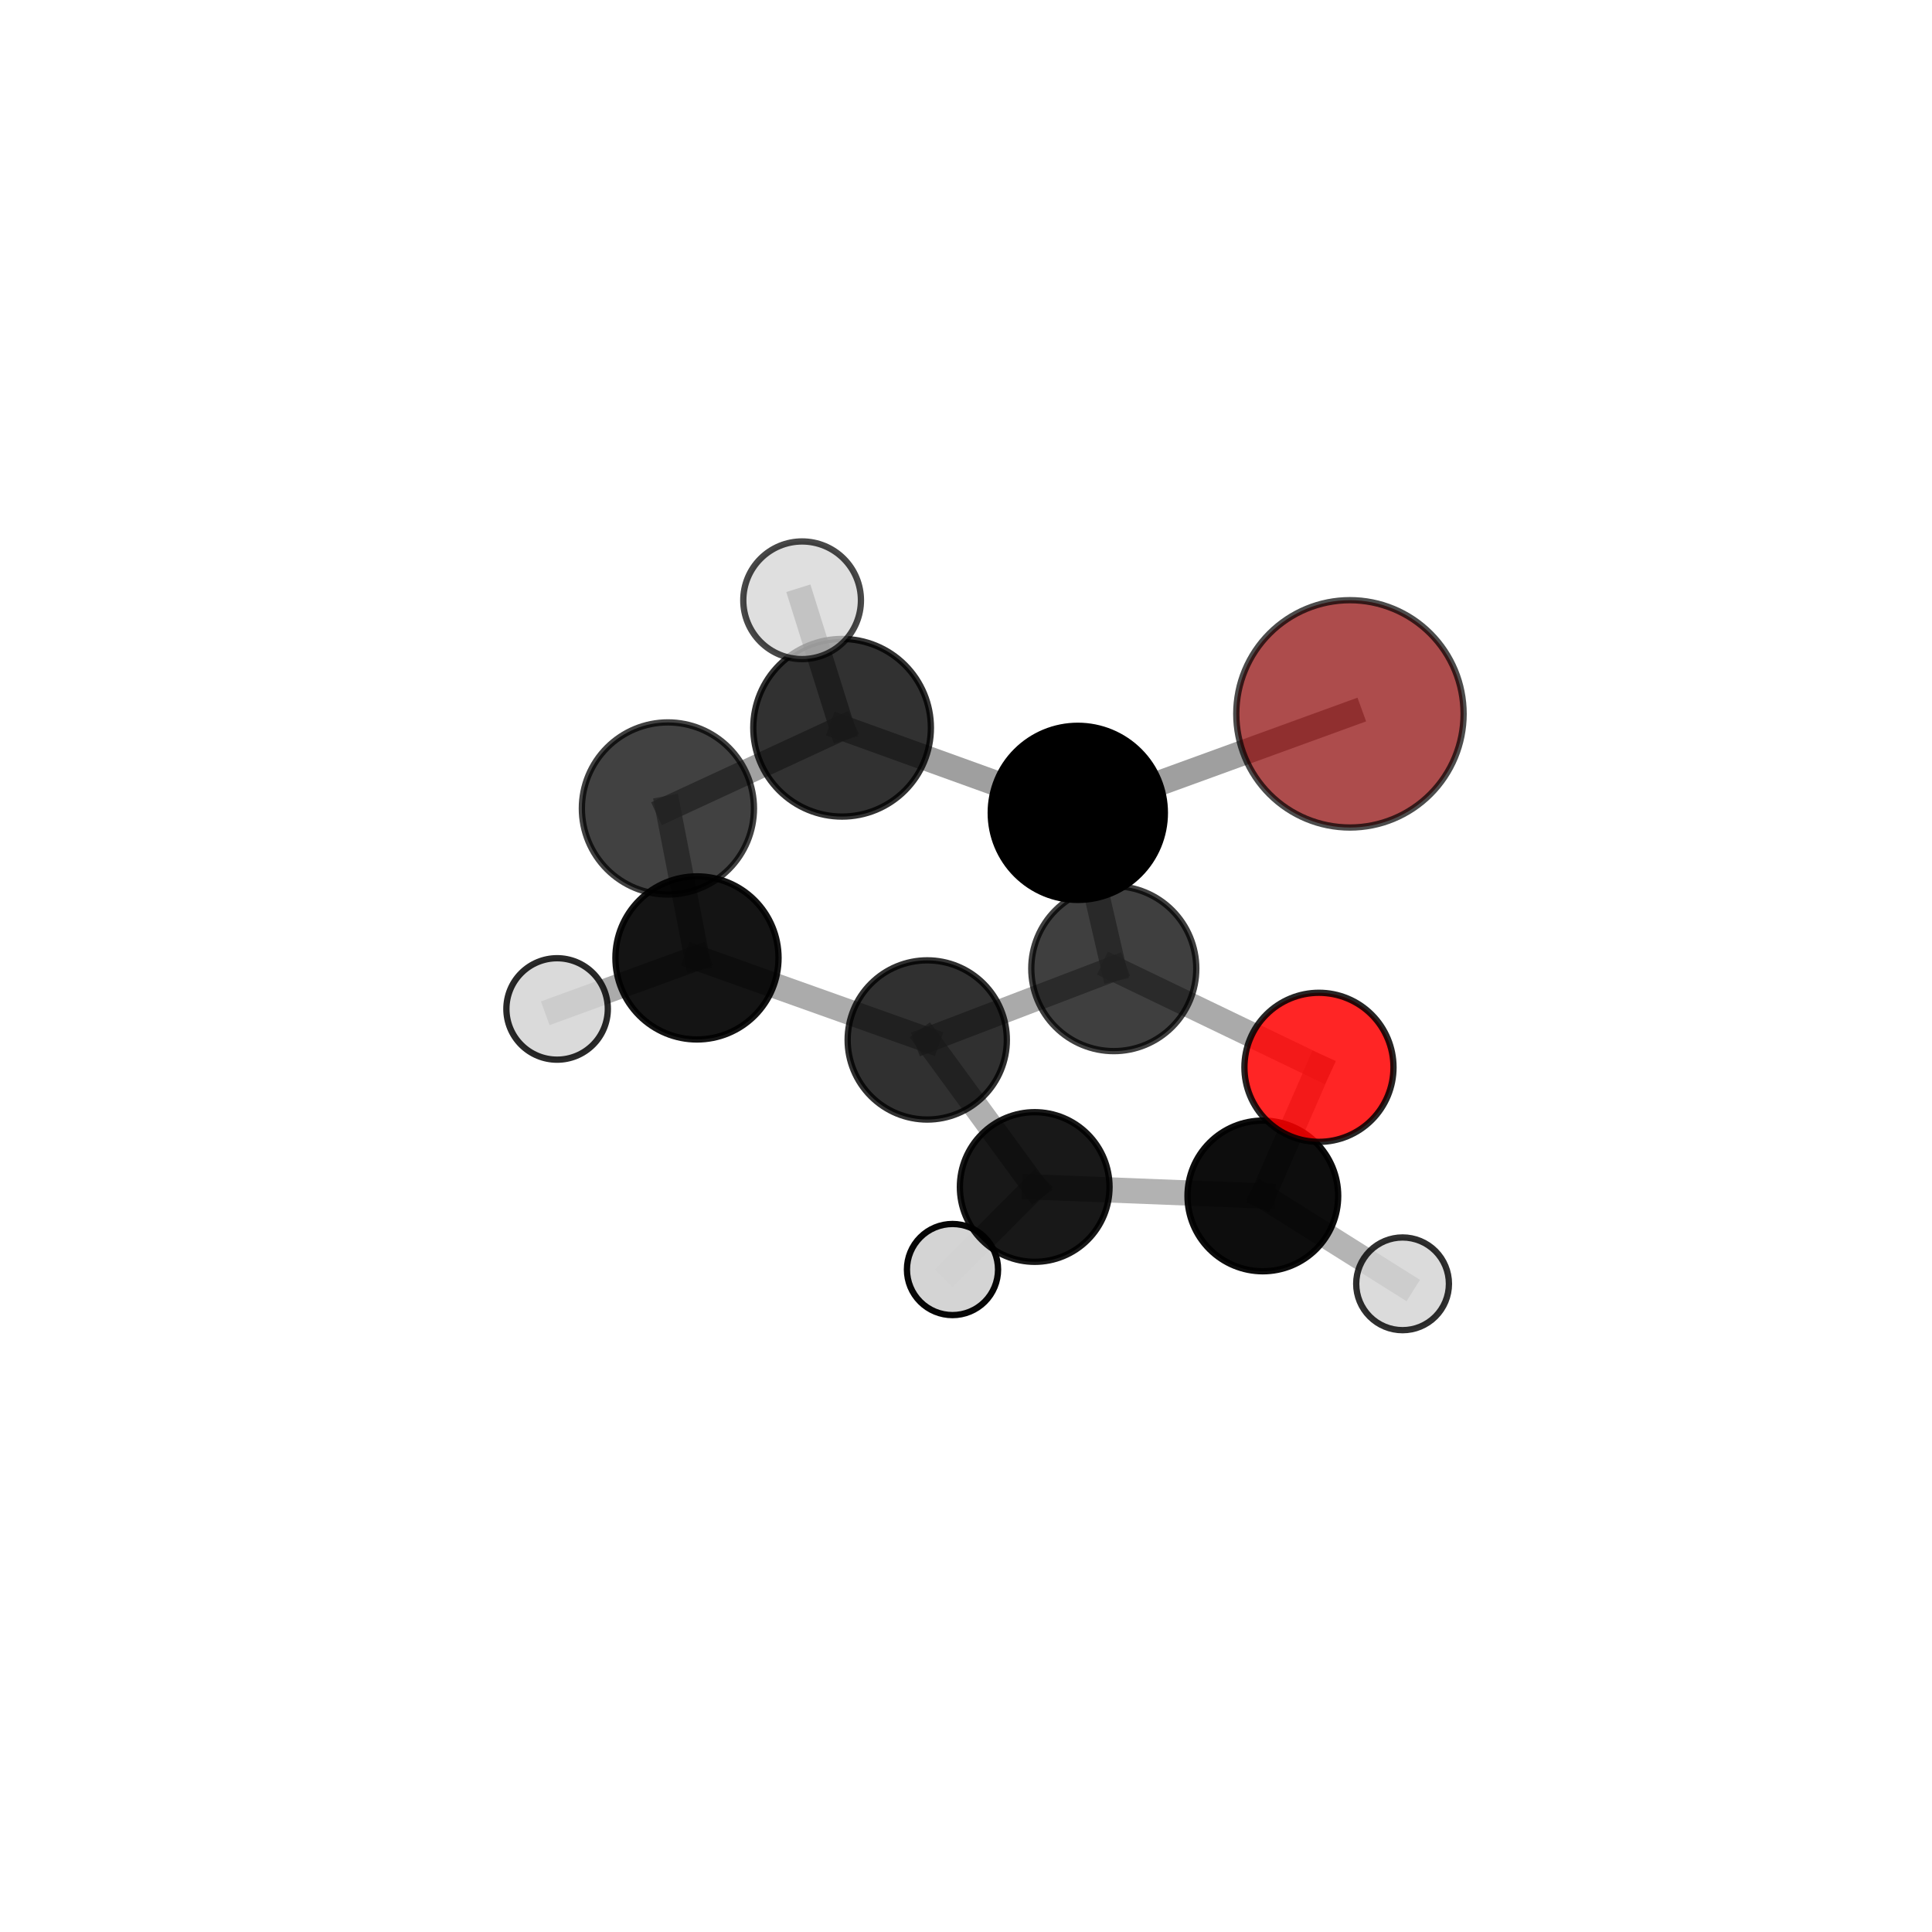 <?xml version="1.0" encoding="utf-8" standalone="no"?>
<!DOCTYPE svg PUBLIC "-//W3C//DTD SVG 1.1//EN"
  "http://www.w3.org/Graphics/SVG/1.1/DTD/svg11.dtd">
<svg xmlns:xlink="http://www.w3.org/1999/xlink" width="153pt" height="153pt" viewBox="0 0 153 153" xmlns="http://www.w3.org/2000/svg" version="1.1">
 <defs>
  <style type="text/css">*{stroke-linejoin: round; stroke-linecap: butt}</style>
 </defs>
 <g id="figure_1">
  <g id="patch_1">
   <path d="M 0 153 
L 153 153 
L 153 0 
L 0 0 
L 0 153 
z
" style="fill: none"/>
  </g>
  <g id="patch_2">
   <path d="M 7.2 145.8 
L 145.8 145.8 
L 145.8 7.2 
L 7.2 7.2 
L 7.2 145.8 
z
" style="fill: none"/>
  </g>
  <g id="axes_1">
   <g id="line2d_1">
    <path d="M 106.905 56.531 
L 85.354 64.372 
" clip-path="url(#p3a2b9bc488)" style="fill: none; stroke: #808080; stroke-opacity: 0.757; stroke-width: 2; stroke-linecap: square"/>
   </g>
   <g id="line2d_2">
    <path d="M 85.354 64.372 
L 88.204 76.707 
" clip-path="url(#p3a2b9bc488)" style="fill: none; stroke: #808080; stroke-opacity: 0.709; stroke-width: 2; stroke-linecap: square"/>
   </g>
   <g id="line2d_3">
    <path d="M 104.452 84.524 
L 88.204 76.707 
" clip-path="url(#p3a2b9bc488)" style="fill: none; stroke: #808080; stroke-opacity: 0.667; stroke-width: 2; stroke-linecap: square"/>
   </g>
   <g id="line2d_4">
    <path d="M 104.452 84.524 
L 100.007 94.71 
" clip-path="url(#p3a2b9bc488)" style="fill: none; stroke: #808080; stroke-opacity: 0.627; stroke-width: 2; stroke-linecap: square"/>
   </g>
   <g id="line2d_5">
    <path d="M 100.007 94.71 
L 81.941 94.002 
" clip-path="url(#p3a2b9bc488)" style="fill: none; stroke: #808080; stroke-opacity: 0.599; stroke-width: 2; stroke-linecap: square"/>
   </g>
   <g id="line2d_6">
    <path d="M 100.007 94.71 
L 111.074 101.669 
" clip-path="url(#p3a2b9bc488)" style="fill: none; stroke: #808080; stroke-opacity: 0.587; stroke-width: 2; stroke-linecap: square"/>
   </g>
   <g id="line2d_7">
    <path d="M 52.893 64.024 
L 66.687 57.634 
" clip-path="url(#p3a2b9bc488)" style="fill: none; stroke: #808080; stroke-opacity: 0.741; stroke-width: 2; stroke-linecap: square"/>
   </g>
   <g id="line2d_8">
    <path d="M 52.893 64.024 
L 55.195 75.859 
" clip-path="url(#p3a2b9bc488)" style="fill: none; stroke: #808080; stroke-opacity: 0.697; stroke-width: 2; stroke-linecap: square"/>
   </g>
   <g id="line2d_9">
    <path d="M 66.687 57.634 
L 85.354 64.372 
" clip-path="url(#p3a2b9bc488)" style="fill: none; stroke: #808080; stroke-opacity: 0.747; stroke-width: 2; stroke-linecap: square"/>
   </g>
   <g id="line2d_10">
    <path d="M 66.687 57.634 
L 63.522 47.538 
" clip-path="url(#p3a2b9bc488)" style="fill: none; stroke: #808080; stroke-opacity: 0.779; stroke-width: 2; stroke-linecap: square"/>
   </g>
   <g id="line2d_11">
    <path d="M 55.195 75.859 
L 73.431 82.356 
" clip-path="url(#p3a2b9bc488)" style="fill: none; stroke: #808080; stroke-opacity: 0.659; stroke-width: 2; stroke-linecap: square"/>
   </g>
   <g id="line2d_12">
    <path d="M 55.195 75.859 
L 44.118 79.901 
" clip-path="url(#p3a2b9bc488)" style="fill: none; stroke: #808080; stroke-opacity: 0.658; stroke-width: 2; stroke-linecap: square"/>
   </g>
   <g id="line2d_13">
    <path d="M 73.431 82.356 
L 88.204 76.707 
" clip-path="url(#p3a2b9bc488)" style="fill: none; stroke: #808080; stroke-opacity: 0.665; stroke-width: 2; stroke-linecap: square"/>
   </g>
   <g id="line2d_14">
    <path d="M 73.431 82.356 
L 81.941 94.002 
" clip-path="url(#p3a2b9bc488)" style="fill: none; stroke: #808080; stroke-opacity: 0.622; stroke-width: 2; stroke-linecap: square"/>
   </g>
   <g id="line2d_15">
    <path d="M 81.941 94.002 
L 75.431 100.538 
" clip-path="url(#p3a2b9bc488)" style="fill: none; stroke: #808080; stroke-opacity: 0.578; stroke-width: 2; stroke-linecap: square"/>
   </g>
   <g id="Path3DCollection_1">
    <path d="M 75.431 104.146 
C 76.388 104.146 77.306 103.766 77.983 103.09 
C 78.659 102.413 79.039 101.495 79.039 100.538 
C 79.039 99.581 78.659 98.663 77.983 97.987 
C 77.306 97.31 76.388 96.93 75.431 96.93 
C 74.474 96.93 73.556 97.31 72.88 97.987 
C 72.203 98.663 71.823 99.581 71.823 100.538 
C 71.823 101.495 72.203 102.413 72.88 103.09 
C 73.556 103.766 74.474 104.146 75.431 104.146 
z
" clip-path="url(#p3a2b9bc488)" style="fill: #d3d3d3; fill-opacity: 0.973; stroke: #000000; stroke-opacity: 0.973; stroke-width: 0.5"/>
    <path d="M 111.074 105.34 
C 112.047 105.34 112.981 104.954 113.67 104.265 
C 114.358 103.577 114.745 102.643 114.745 101.669 
C 114.745 100.695 114.358 99.762 113.67 99.073 
C 112.981 98.385 112.047 97.998 111.074 97.998 
C 110.1 97.998 109.166 98.385 108.477 99.073 
C 107.789 99.762 107.402 100.695 107.402 101.669 
C 107.402 102.643 107.789 103.577 108.477 104.265 
C 109.166 104.954 110.1 105.34 111.074 105.34 
z
" clip-path="url(#p3a2b9bc488)" style="fill: #d3d3d3; fill-opacity: 0.816; stroke: #000000; stroke-opacity: 0.816; stroke-width: 0.5"/>
    <path d="M 81.941 99.927 
C 83.513 99.927 85.02 99.303 86.131 98.192 
C 87.243 97.081 87.867 95.573 87.867 94.002 
C 87.867 92.43 87.243 90.923 86.131 89.812 
C 85.02 88.701 83.513 88.076 81.941 88.076 
C 80.37 88.076 78.863 88.701 77.752 89.812 
C 76.64 90.923 76.016 92.43 76.016 94.002 
C 76.016 95.573 76.64 97.081 77.752 98.192 
C 78.863 99.303 80.37 99.927 81.941 99.927 
z
" clip-path="url(#p3a2b9bc488)" style="fill-opacity: 0.905; stroke: #000000; stroke-opacity: 0.905; stroke-width: 0.5"/>
    <path d="M 100.007 100.676 
C 101.59 100.676 103.107 100.047 104.226 98.929 
C 105.345 97.81 105.974 96.292 105.974 94.71 
C 105.974 93.127 105.345 91.61 104.226 90.491 
C 103.107 89.372 101.59 88.743 100.007 88.743 
C 98.425 88.743 96.907 89.372 95.789 90.491 
C 94.67 91.61 94.041 93.127 94.041 94.71 
C 94.041 96.292 94.67 97.81 95.789 98.929 
C 96.907 100.047 98.425 100.676 100.007 100.676 
z
" clip-path="url(#p3a2b9bc488)" style="fill-opacity: 0.947; stroke: #000000; stroke-opacity: 0.947; stroke-width: 0.5"/>
    <path d="M 44.118 83.918 
C 45.184 83.918 46.205 83.495 46.959 82.741 
C 47.712 81.988 48.135 80.966 48.135 79.901 
C 48.135 78.836 47.712 77.814 46.959 77.061 
C 46.205 76.308 45.184 75.884 44.118 75.884 
C 43.053 75.884 42.031 76.308 41.278 77.061 
C 40.525 77.814 40.102 78.836 40.102 79.901 
C 40.102 80.966 40.525 81.988 41.278 82.741 
C 42.031 83.495 43.053 83.918 44.118 83.918 
z
" clip-path="url(#p3a2b9bc488)" style="fill: #d3d3d3; fill-opacity: 0.838; stroke: #000000; stroke-opacity: 0.838; stroke-width: 0.5"/>
    <path d="M 73.431 88.66 
C 75.103 88.66 76.706 87.996 77.889 86.814 
C 79.071 85.632 79.735 84.028 79.735 82.356 
C 79.735 80.684 79.071 79.081 77.889 77.899 
C 76.706 76.716 75.103 76.052 73.431 76.052 
C 71.759 76.052 70.155 76.716 68.973 77.899 
C 67.791 79.081 67.127 80.684 67.127 82.356 
C 67.127 84.028 67.791 85.632 68.973 86.814 
C 70.155 87.996 71.759 88.66 73.431 88.66 
z
" clip-path="url(#p3a2b9bc488)" style="fill-opacity: 0.81; stroke: #000000; stroke-opacity: 0.81; stroke-width: 0.5"/>
    <path d="M 55.195 82.318 
C 56.908 82.318 58.551 81.637 59.762 80.426 
C 60.973 79.215 61.654 77.572 61.654 75.859 
C 61.654 74.147 60.973 72.504 59.762 71.293 
C 58.551 70.081 56.908 69.401 55.195 69.401 
C 53.483 69.401 51.84 70.081 50.629 71.293 
C 49.417 72.504 48.737 74.147 48.737 75.859 
C 48.737 77.572 49.417 79.215 50.629 80.426 
C 51.84 81.637 53.483 82.318 55.195 82.318 
z
" clip-path="url(#p3a2b9bc488)" style="fill-opacity: 0.92; stroke: #000000; stroke-opacity: 0.92; stroke-width: 0.5"/>
    <path d="M 104.452 90.426 
C 106.017 90.426 107.518 89.804 108.625 88.697 
C 109.732 87.59 110.354 86.089 110.354 84.524 
C 110.354 82.958 109.732 81.457 108.625 80.35 
C 107.518 79.243 106.017 78.621 104.452 78.621 
C 102.886 78.621 101.385 79.243 100.278 80.35 
C 99.171 81.457 98.549 82.958 98.549 84.524 
C 98.549 86.089 99.171 87.59 100.278 88.697 
C 101.385 89.804 102.886 90.426 104.452 90.426 
z
" clip-path="url(#p3a2b9bc488)" style="fill: #ff0000; fill-opacity: 0.852; stroke: #000000; stroke-opacity: 0.852; stroke-width: 0.5"/>
    <path d="M 88.204 83.241 
C 89.936 83.241 91.598 82.552 92.823 81.327 
C 94.049 80.102 94.737 78.44 94.737 76.707 
C 94.737 74.974 94.049 73.312 92.823 72.087 
C 91.598 70.862 89.936 70.174 88.204 70.174 
C 86.471 70.174 84.809 70.862 83.584 72.087 
C 82.359 73.312 81.67 74.974 81.67 76.707 
C 81.67 78.44 82.359 80.102 83.584 81.327 
C 84.809 82.552 86.471 83.241 88.204 83.241 
z
" clip-path="url(#p3a2b9bc488)" style="fill-opacity: 0.752; stroke: #000000; stroke-opacity: 0.752; stroke-width: 0.5"/>
    <path d="M 52.893 70.839 
C 54.701 70.839 56.434 70.121 57.712 68.843 
C 58.99 67.565 59.708 65.831 59.708 64.024 
C 59.708 62.217 58.99 60.483 57.712 59.205 
C 56.434 57.927 54.701 57.209 52.893 57.209 
C 51.086 57.209 49.353 57.927 48.075 59.205 
C 46.797 60.483 46.079 62.217 46.079 64.024 
C 46.079 65.831 46.797 67.565 48.075 68.843 
C 49.353 70.121 51.086 70.839 52.893 70.839 
z
" clip-path="url(#p3a2b9bc488)" style="fill-opacity: 0.745; stroke: #000000; stroke-opacity: 0.745; stroke-width: 0.5"/>
    <path d="M 85.354 71.265 
C 87.182 71.265 88.935 70.539 90.228 69.246 
C 91.521 67.954 92.247 66.2 92.247 64.372 
C 92.247 62.544 91.521 60.79 90.228 59.498 
C 88.935 58.205 87.182 57.479 85.354 57.479 
C 83.525 57.479 81.772 58.205 80.479 59.498 
C 79.187 60.79 78.46 62.544 78.46 64.372 
C 78.46 66.2 79.187 67.954 80.479 69.246 
C 81.772 70.539 83.525 71.265 85.354 71.265 
z
" clip-path="url(#p3a2b9bc488)" style="stroke: #000000; stroke-width: 0.5"/>
    <path d="M 66.687 64.667 
C 68.552 64.667 70.341 63.926 71.66 62.607 
C 72.979 61.288 73.72 59.499 73.72 57.634 
C 73.72 55.769 72.979 53.98 71.66 52.661 
C 70.341 51.342 68.552 50.601 66.687 50.601 
C 64.821 50.601 63.032 51.342 61.714 52.661 
C 60.395 53.98 59.654 55.769 59.654 57.634 
C 59.654 59.499 60.395 61.288 61.714 62.607 
C 63.032 63.926 64.821 64.667 66.687 64.667 
z
" clip-path="url(#p3a2b9bc488)" style="fill-opacity: 0.808; stroke: #000000; stroke-opacity: 0.808; stroke-width: 0.5"/>
    <path d="M 63.522 52.196 
C 64.757 52.196 65.942 51.705 66.816 50.832 
C 67.689 49.958 68.18 48.773 68.18 47.538 
C 68.18 46.302 67.689 45.117 66.816 44.244 
C 65.942 43.37 64.757 42.879 63.522 42.879 
C 62.286 42.879 61.101 43.37 60.228 44.244 
C 59.354 45.117 58.863 46.302 58.863 47.538 
C 58.863 48.773 59.354 49.958 60.228 50.832 
C 61.101 51.705 62.286 52.196 63.522 52.196 
z
" clip-path="url(#p3a2b9bc488)" style="fill: #d3d3d3; fill-opacity: 0.716; stroke: #000000; stroke-opacity: 0.716; stroke-width: 0.5"/>
    <path d="M 106.905 65.533 
C 109.292 65.533 111.582 64.584 113.27 62.896 
C 114.958 61.208 115.906 58.918 115.906 56.531 
C 115.906 54.144 114.958 51.854 113.27 50.167 
C 111.582 48.479 109.292 47.53 106.905 47.53 
C 104.518 47.53 102.228 48.479 100.54 50.167 
C 98.852 51.854 97.904 54.144 97.904 56.531 
C 97.904 58.918 98.852 61.208 100.54 62.896 
C 102.228 64.584 104.518 65.533 106.905 65.533 
z
" clip-path="url(#p3a2b9bc488)" style="fill: #8b0000; fill-opacity: 0.7; stroke: #000000; stroke-opacity: 0.7; stroke-width: 0.5"/>
   </g>
  </g>
 </g>
 <defs>
  <clipPath id="p3a2b9bc488">
   <rect x="7.2" y="7.2" width="138.6" height="138.6"/>
  </clipPath>
 </defs>
</svg>

